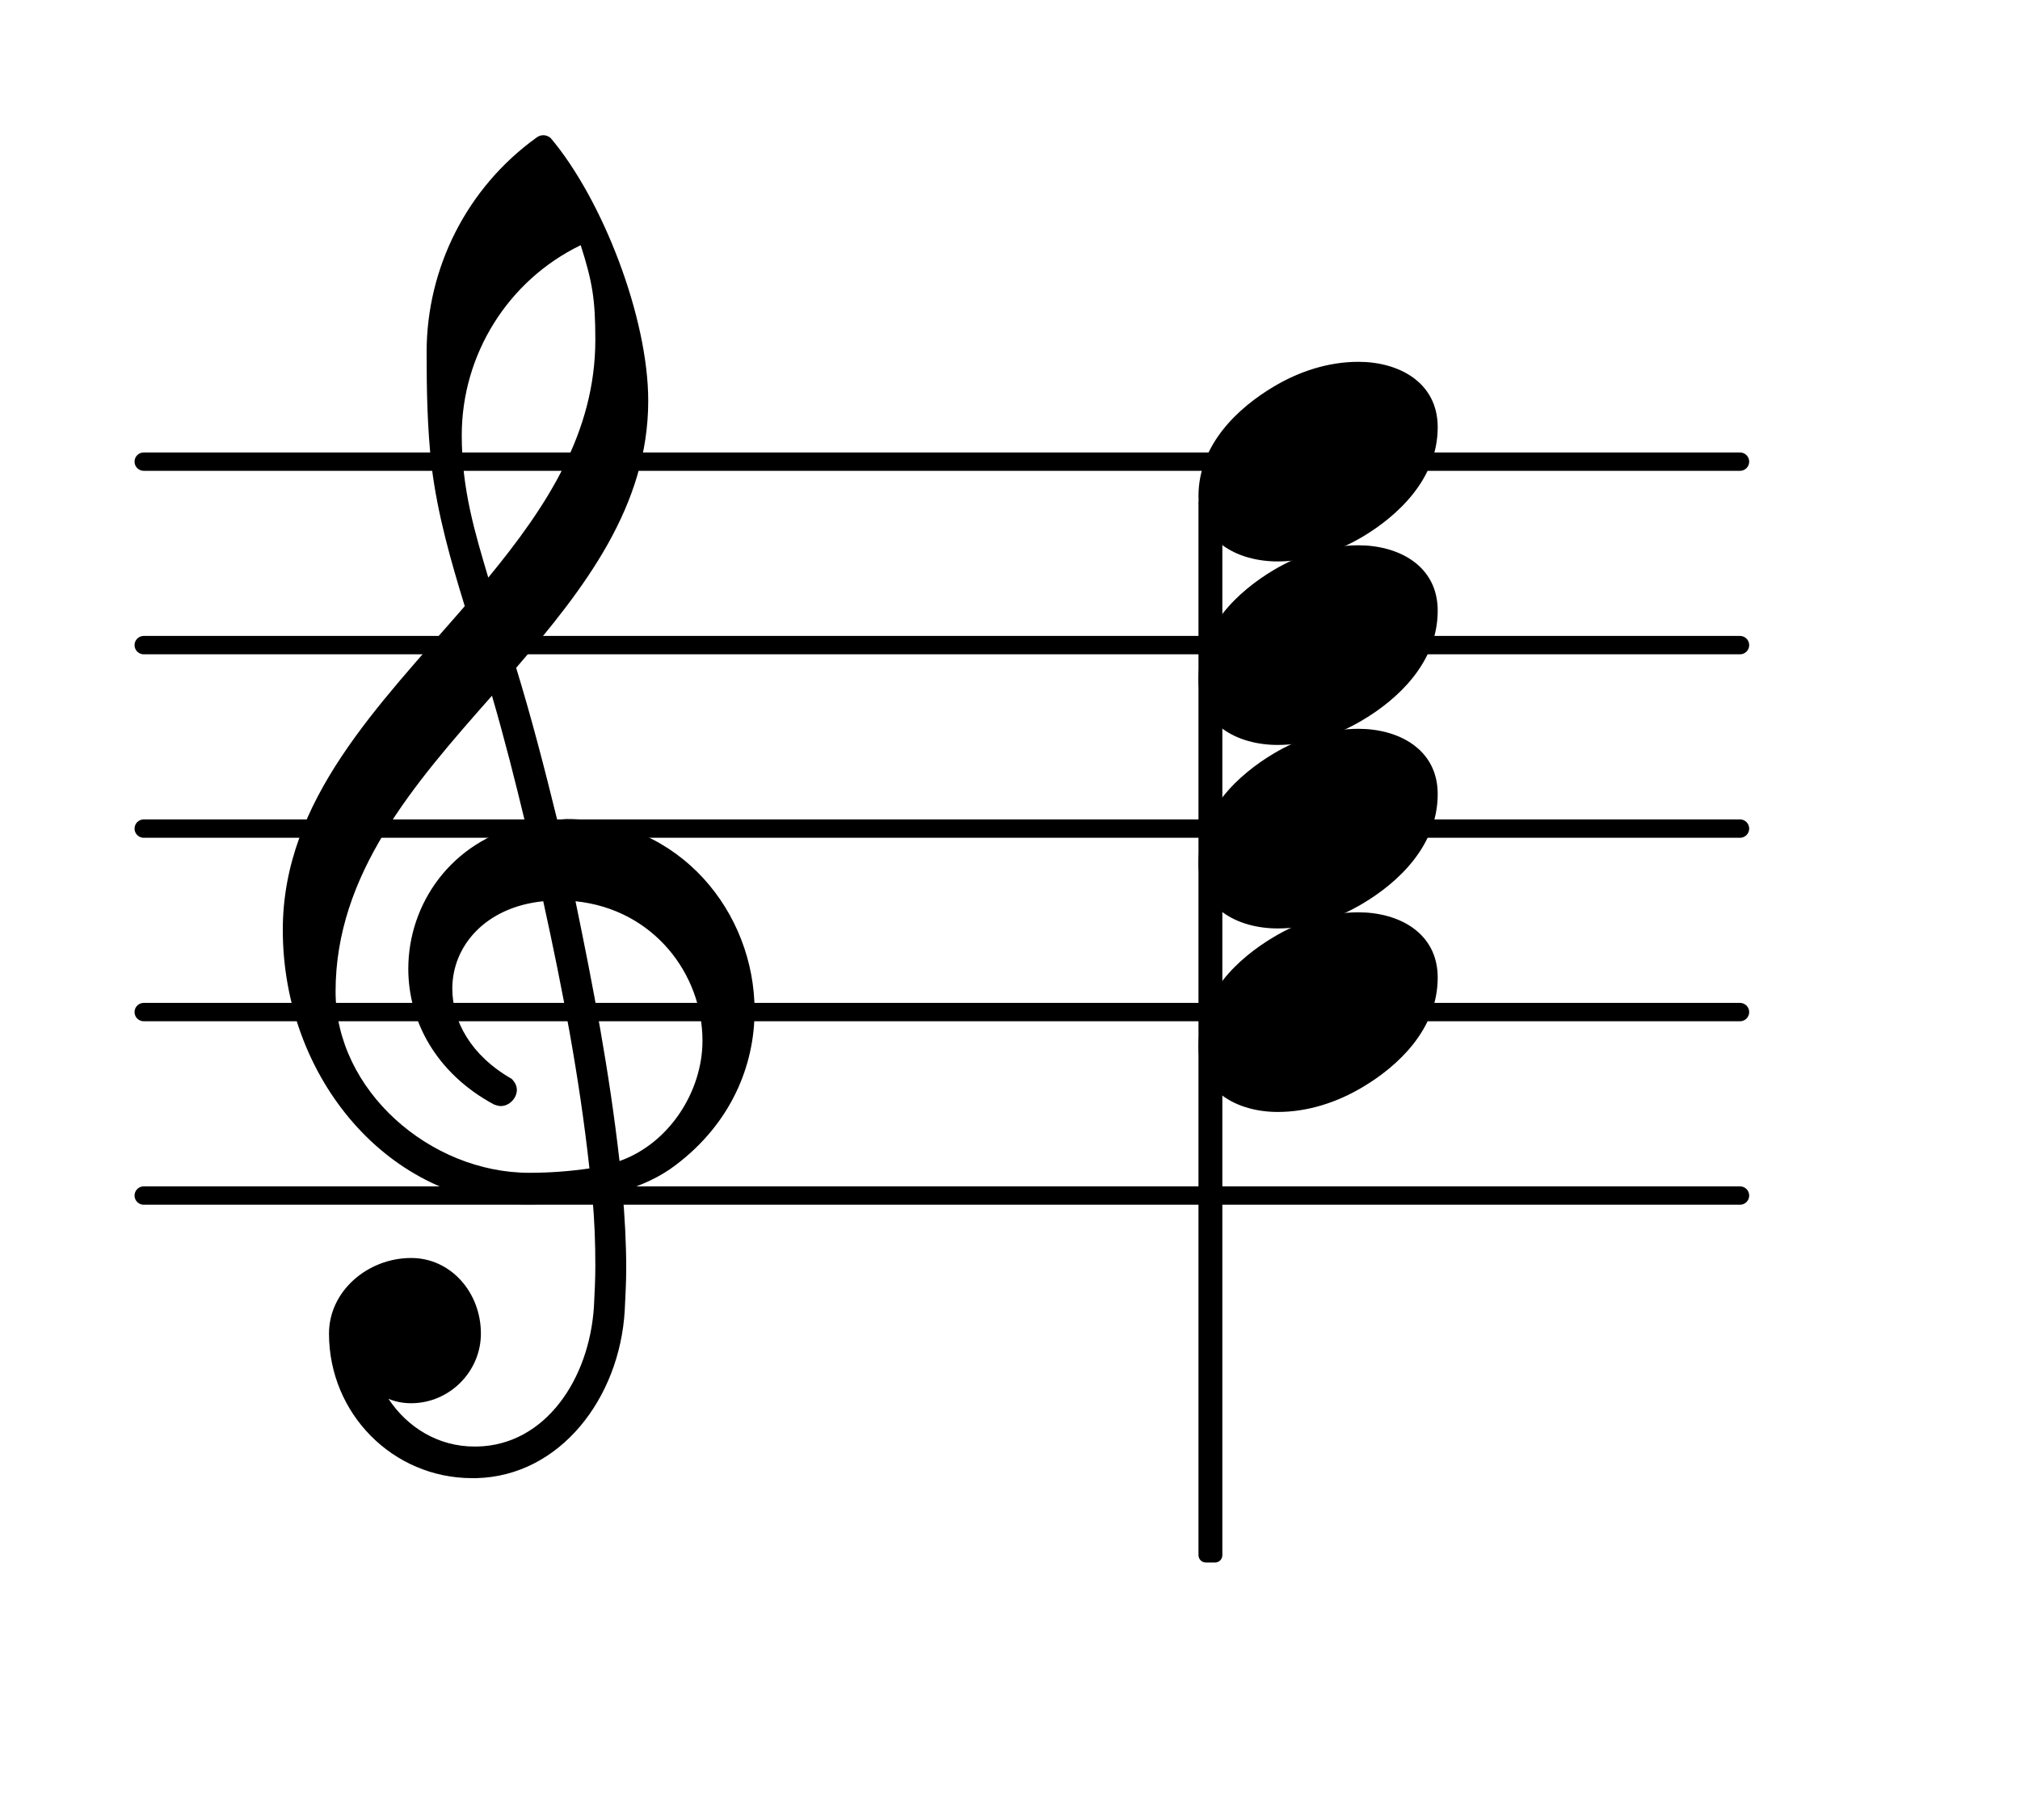 <?xml version="1.0" encoding="UTF-8"?>
<svg xmlns="http://www.w3.org/2000/svg" xmlns:xlink="http://www.w3.org/1999/xlink" width="68.472pt" height="61.666pt" viewBox="0 0 68.472 61.666" version="1.1">
<g id="surface1">
<path style="fill:none;stroke-width:0.1;stroke-linecap:round;stroke-linejoin:round;stroke:rgb(0%,0%,0%);stroke-opacity:1;stroke-miterlimit:4;" d="M 0.05 -0 L 8.752 -0 " transform="matrix(6.218,0,0,6.218,4.561,40.517)"/>
<path style="fill:none;stroke-width:0.1;stroke-linecap:round;stroke-linejoin:round;stroke:rgb(0%,0%,0%);stroke-opacity:1;stroke-miterlimit:4;" d="M 0.05 0 L 8.752 0 " transform="matrix(6.218,0,0,6.218,4.561,34.299)"/>
<path style="fill:none;stroke-width:0.1;stroke-linecap:round;stroke-linejoin:round;stroke:rgb(0%,0%,0%);stroke-opacity:1;stroke-miterlimit:4;" d="M 0.05 0 L 8.752 0 " transform="matrix(6.218,0,0,6.218,4.561,28.081)"/>
<path style="fill:none;stroke-width:0.1;stroke-linecap:round;stroke-linejoin:round;stroke:rgb(0%,0%,0%);stroke-opacity:1;stroke-miterlimit:4;" d="M 0.05 0 L 8.752 0 " transform="matrix(6.218,0,0,6.218,4.561,21.863)"/>
<path style="fill:none;stroke-width:0.1;stroke-linecap:round;stroke-linejoin:round;stroke:rgb(0%,0%,0%);stroke-opacity:1;stroke-miterlimit:4;" d="M 0.05 -0 L 8.752 -0 " transform="matrix(6.218,0,0,6.218,4.561,15.645)"/>
<path style=" stroke:none;fill-rule:nonzero;fill:rgb(0%,0%,0%);fill-opacity:1;" d="M 40.875 16.801 L 41.188 16.801 C 41.324 16.801 41.434 16.914 41.434 17.051 L 41.434 52.703 C 41.434 52.844 41.324 52.953 41.188 52.953 L 40.875 52.953 C 40.738 52.953 40.625 52.844 40.625 52.703 L 40.625 17.051 C 40.625 16.914 40.738 16.801 40.875 16.801 Z M 40.875 16.801 "/>
<path style=" stroke:none;fill-rule:nonzero;fill:rgb(0%,0%,0%);fill-opacity:1;" d="M 16.152 50.094 L 16.004 50.094 C 13.316 50.094 11.152 47.906 11.152 45.195 C 11.152 43.75 12.469 42.633 13.938 42.633 C 15.281 42.633 16.301 43.801 16.301 45.195 C 16.301 46.488 15.23 47.555 13.938 47.555 C 13.664 47.555 13.414 47.508 13.168 47.406 C 13.812 48.379 14.859 49.023 16.078 49.023 L 16.176 49.023 Z M 21 39.348 C 22.691 38.75 23.812 36.984 23.812 35.27 C 23.812 33.031 22.172 30.816 19.508 30.543 C 20.105 33.43 20.652 36.289 21 39.348 Z M 11.375 33.602 C 11.375 36.961 14.586 39.746 17.941 39.746 C 18.641 39.746 19.309 39.695 19.98 39.598 C 19.633 36.438 19.062 33.504 18.414 30.543 C 16.449 30.742 15.332 32.062 15.332 33.504 C 15.332 34.598 15.953 35.766 17.344 36.562 C 17.469 36.688 17.52 36.812 17.52 36.938 C 17.52 37.211 17.27 37.484 16.973 37.484 C 16.898 37.484 16.824 37.457 16.75 37.434 C 14.758 36.363 13.84 34.574 13.84 32.832 C 13.84 30.645 15.281 28.504 17.816 27.934 C 17.469 26.488 17.098 25.023 16.676 23.578 C 14.012 26.59 11.375 29.625 11.375 33.602 Z M 17.867 40.816 C 13.191 40.816 9.586 36.539 9.586 31.512 C 9.586 27.109 12.844 23.902 15.754 20.543 C 15.281 19.004 14.832 17.438 14.633 15.82 C 14.484 14.527 14.461 13.23 14.461 11.938 C 14.461 9.078 15.828 6.367 18.168 4.676 C 18.316 4.551 18.516 4.551 18.664 4.676 C 20.43 6.766 21.973 10.77 21.973 13.582 C 21.973 17.137 19.832 19.922 17.496 22.633 C 18.016 24.324 18.465 26.066 18.887 27.781 C 18.988 27.781 19.113 27.758 19.211 27.758 C 23.066 27.758 25.578 30.941 25.578 34.25 C 25.578 36.141 24.758 38.078 22.918 39.473 C 22.371 39.895 21.746 40.168 21.102 40.367 C 21.176 41.238 21.227 42.109 21.227 42.98 C 21.227 43.453 21.199 43.949 21.176 44.422 C 21 47.383 18.988 50.02 16.152 50.094 L 16.176 49.023 C 18.488 48.973 19.98 46.734 20.133 44.273 C 20.156 43.824 20.18 43.352 20.18 42.906 C 20.18 42.133 20.156 41.387 20.082 40.617 C 19.359 40.742 18.641 40.816 17.867 40.816 Z M 20.18 11.516 C 20.18 10.148 20.082 9.551 19.684 8.309 C 17.223 9.5 15.652 12.012 15.652 14.75 C 15.652 16.59 16.102 18.059 16.551 19.574 C 18.539 17.16 20.18 14.648 20.18 11.516 Z M 20.18 11.516 "/>
<path style=" stroke:none;fill-rule:nonzero;fill:rgb(0%,0%,0%);fill-opacity:1;" d="M 46.047 12.262 C 47.418 12.262 48.734 12.957 48.734 14.477 C 48.734 16.242 47.367 17.484 46.199 18.184 C 45.328 18.703 44.332 19.027 43.312 19.027 C 41.945 19.027 40.625 18.332 40.625 16.812 C 40.625 15.047 41.996 13.805 43.164 13.109 C 44.035 12.586 45.027 12.262 46.047 12.262 Z M 46.047 12.262 "/>
<path style=" stroke:none;fill-rule:nonzero;fill:rgb(0%,0%,0%);fill-opacity:1;" d="M 46.047 18.48 C 47.418 18.48 48.734 19.176 48.734 20.695 C 48.734 22.461 47.367 23.703 46.199 24.398 C 45.328 24.922 44.332 25.246 43.312 25.246 C 41.945 25.246 40.625 24.551 40.625 23.031 C 40.625 21.266 41.996 20.023 43.164 19.324 C 44.035 18.805 45.027 18.48 46.047 18.48 Z M 46.047 18.48 "/>
<path style=" stroke:none;fill-rule:nonzero;fill:rgb(0%,0%,0%);fill-opacity:1;" d="M 46.047 24.699 C 47.418 24.699 48.734 25.395 48.734 26.91 C 48.734 28.68 47.367 29.922 46.199 30.617 C 45.328 31.141 44.332 31.465 43.312 31.465 C 41.945 31.465 40.625 30.766 40.625 29.25 C 40.625 27.484 41.996 26.242 43.164 25.543 C 44.035 25.023 45.027 24.699 46.047 24.699 Z M 46.047 24.699 "/>
<path style=" stroke:none;fill-rule:nonzero;fill:rgb(0%,0%,0%);fill-opacity:1;" d="M 46.047 30.918 C 47.418 30.918 48.734 31.613 48.734 33.129 C 48.734 34.895 47.367 36.141 46.199 36.836 C 45.328 37.359 44.332 37.684 43.312 37.684 C 41.945 37.684 40.625 36.984 40.625 35.469 C 40.625 33.703 41.996 32.457 43.164 31.762 C 44.035 31.238 45.027 30.918 46.047 30.918 Z M 46.047 30.918 "/>
</g>
</svg>
